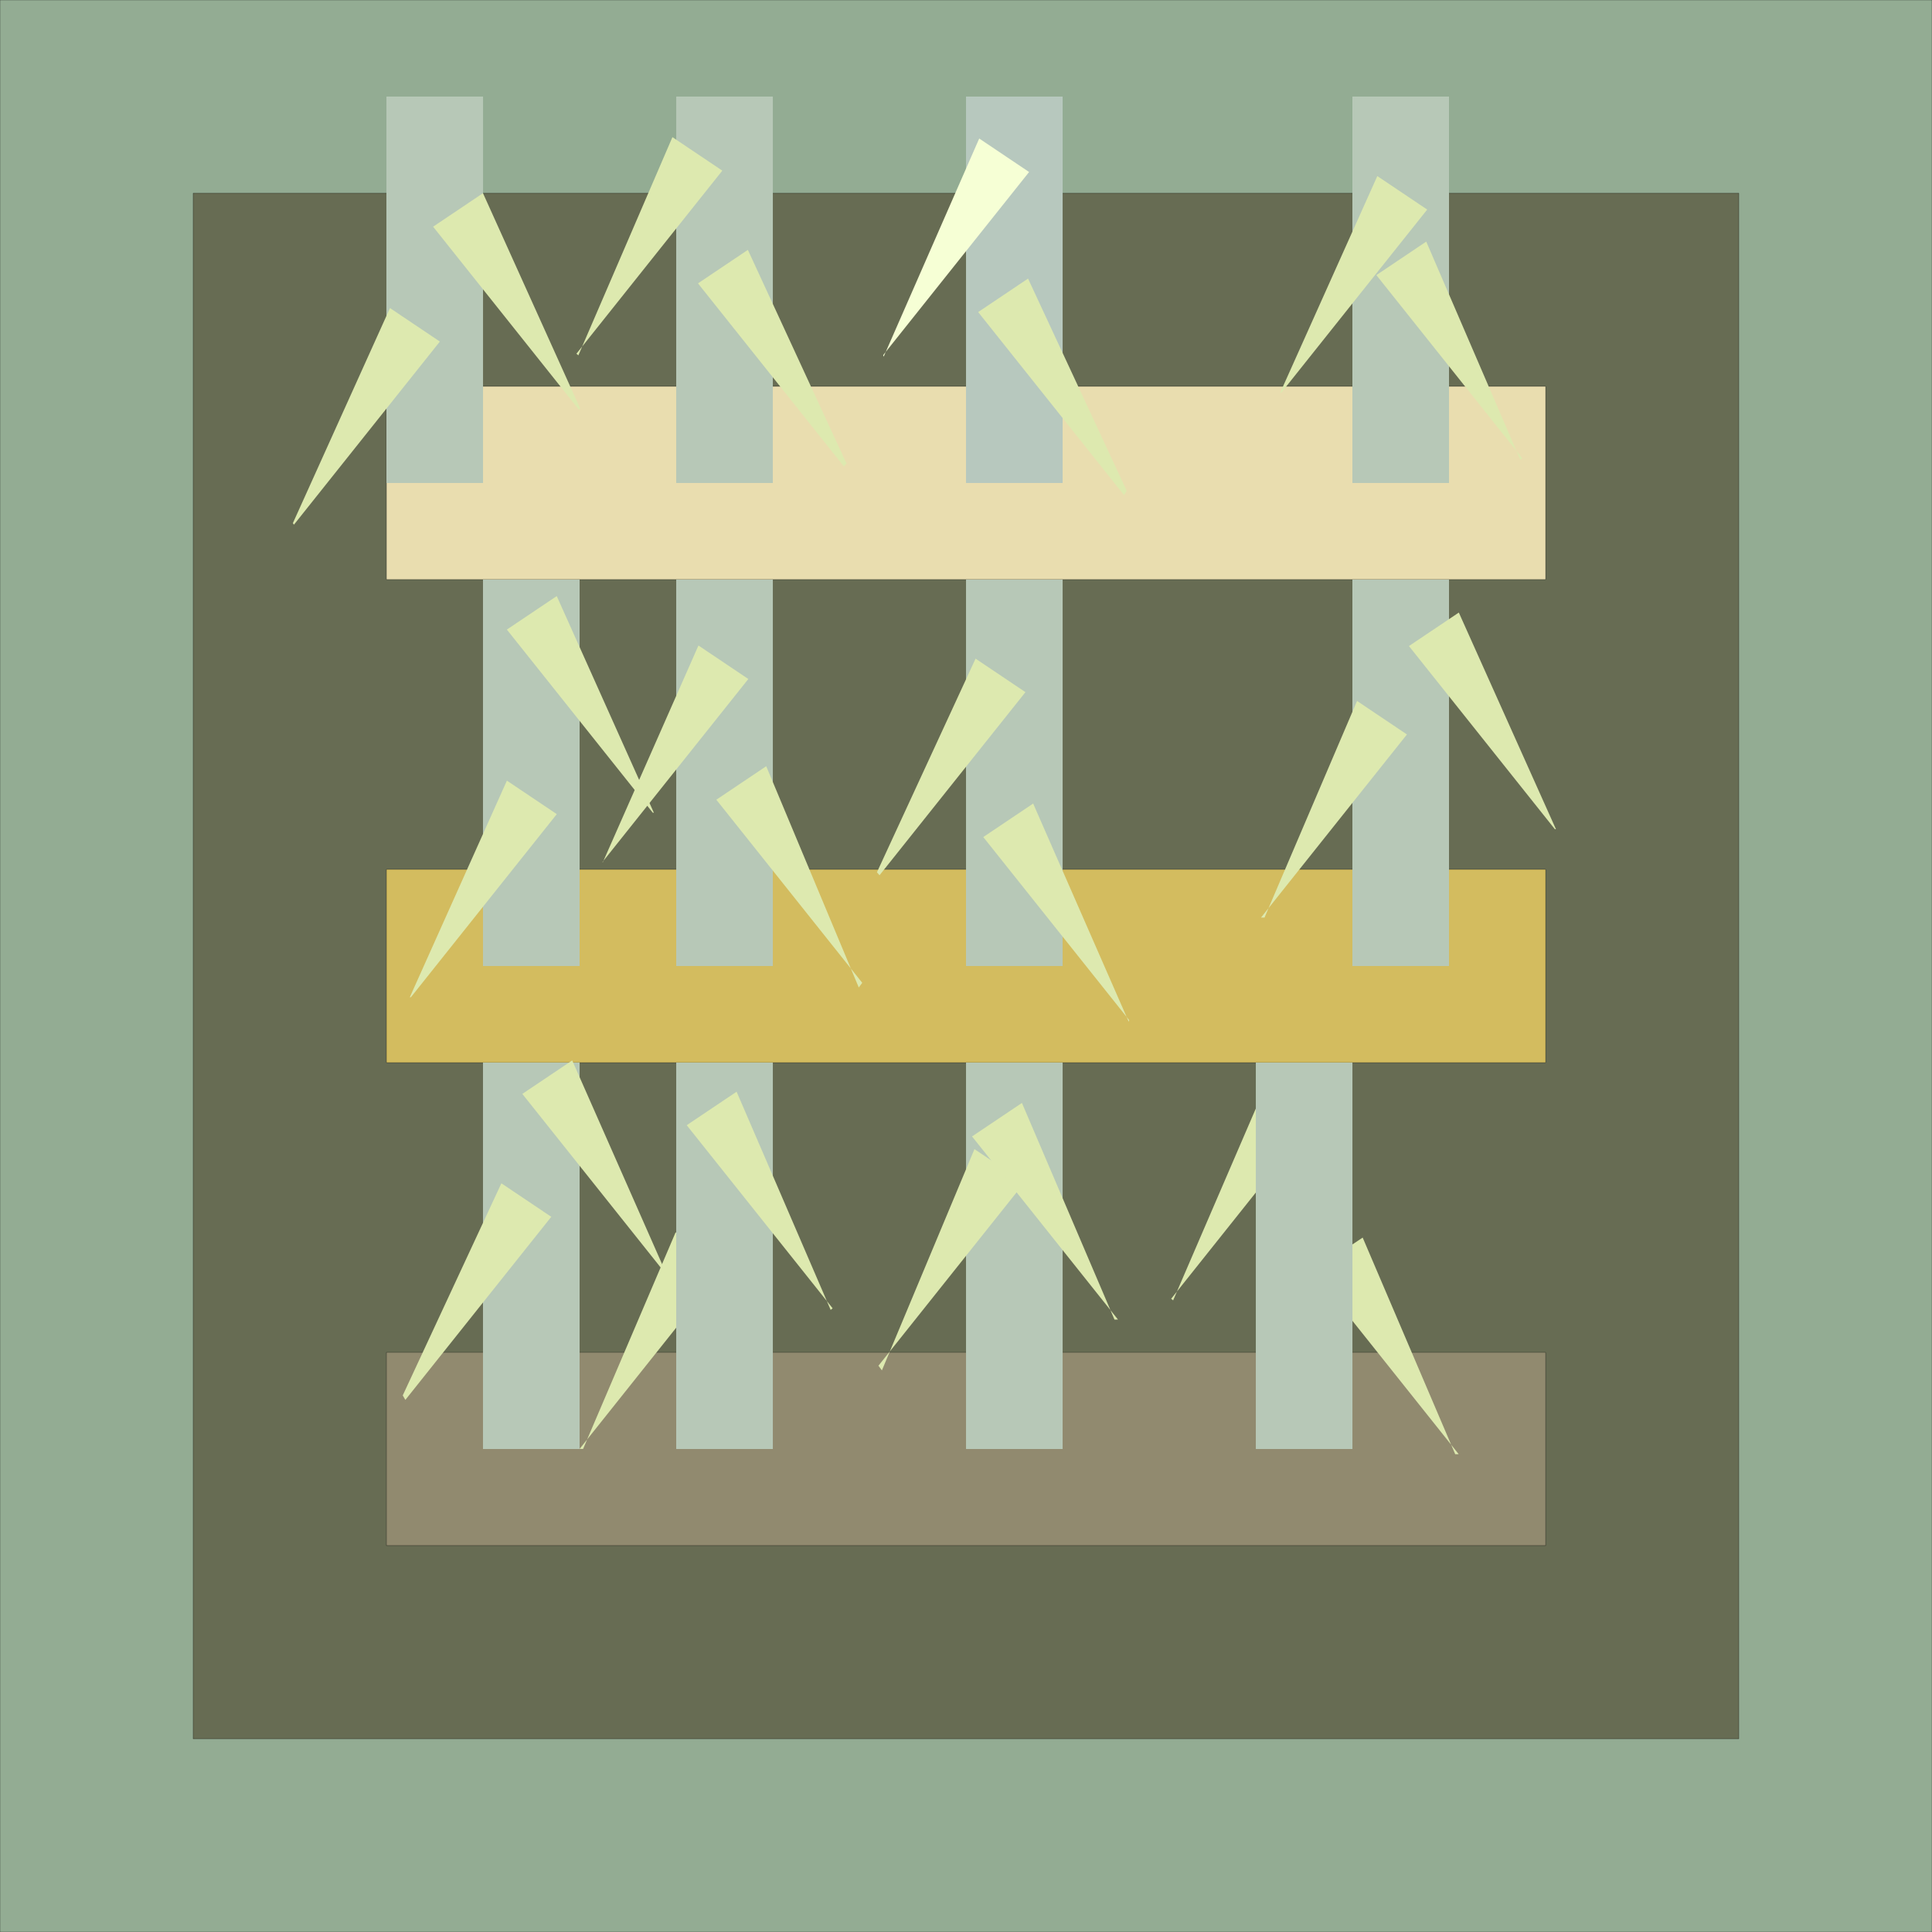 <?xml version="1.0" encoding="UTF-8" standalone="no"?>
<!-- Created with Inkscape (http://www.inkscape.org/) -->

<svg
   xmlns:dc="http://purl.org/dc/elements/1.1/"
   xmlns:cc="http://creativecommons.org/ns#"
   xmlns:rdf="http://www.w3.org/1999/02/22-rdf-syntax-ns#"
   xmlns:svg="http://www.w3.org/2000/svg"
   xmlns="http://www.w3.org/2000/svg"
   xmlns:sodipodi="http://sodipodi.sourceforge.net/DTD/sodipodi-0.dtd"
   xmlns:inkscape="http://www.inkscape.org/namespaces/inkscape"
   width="160"
   height="160"
   viewBox="0 0 42.333 42.333"
   version="1.1"
   id="svg8"
   sodipodi:docname="dead.svg"
   inkscape:version="0.92.2 (5c3e80d, 2017-08-06)">
  <rect x="0" y="0" width="42.333" height="42.333" fill="#333333" stroke="none"/>
  <defs
     id="defs2" />
  <sodipodi:namedview
     id="base"
     pagecolor="#ffffff"
     bordercolor="#666666"
     borderopacity="1.0"
     inkscape:pageopacity="0.0"
     inkscape:pageshadow="2"
     inkscape:zoom="2.8"
     inkscape:cx="-44.793994"
     inkscape:cy="124.14864"
     inkscape:document-units="mm"
     inkscape:current-layer="layer1"
     showgrid="true"
     units="px"
     inkscape:window-width="1920"
     inkscape:window-height="1017"
     inkscape:window-x="1912"
     inkscape:window-y="-8"
     inkscape:window-maximized="1">
    <inkscape:grid
       type="xygrid"
       id="grid815"
       dotted="false"
       empspacing="2"
       spacingx="2.117"
       spacingy="2.117"
       snapvisiblegridlinesonly="true" />
  </sodipodi:namedview>
  <g
     inkscape:label="Layer 1"
     inkscape:groupmode="layer"
     id="layer1"
     transform="translate(0,-254.667)">
    <rect
       style="fill:#93ac93;stroke:#000000;stroke-width:0.005;stroke-miterlimit:4;stroke-dasharray:none;stroke-opacity:1;fill-opacity:1"
       id="rect4506"
       width="42.333"
       height="42.333"
       x="0"
       y="254.667" />
    <rect
       style="fill:#676c53;fill-opacity:1;stroke:#000000;stroke-width:0.005;stroke-miterlimit:4;stroke-dasharray:none;stroke-opacity:1"
       id="rect4510"
       width="33.867"
       height="33.867"
       x="4.233"
       y="258.9" />
    <path
       style="fill:#e9ddaf;fill-opacity:1;stroke:#000000;stroke-width:0.005;stroke-miterlimit:4;stroke-dasharray:none;stroke-opacity:1"
       d="M 8.467,263.133 H 33.867 v 4.233 H 8.467 Z"
       id="rect4512" />
    <path
       style="fill:#d3bc5f;fill-opacity:1;stroke:#000000;stroke-width:0.005;stroke-miterlimit:4;stroke-dasharray:none;stroke-opacity:1"
       d="M 8.467,273.717 H 33.867 v 4.233 H 8.467 Z"
       id="rect4512-5" />
    <path
       style="fill:#918a6f;fill-opacity:1;stroke:#000000;stroke-width:0.005;stroke-miterlimit:4;stroke-dasharray:none;stroke-opacity:1"
       d="M 8.467,284.3 H 33.867 v 4.233 H 8.467 Z"
       id="rect4512-58" />
    <rect
       style="fill:#b7c8b7;fill-opacity:1;stroke:none;stroke-width:0.104;stroke-miterlimit:4;stroke-dasharray:none;stroke-opacity:1"
       id="rect7406"
       width="2.117"
       height="8.467"
       x="10.583"
       y="277.95" />
    <rect
       style="fill:#b7c8b7;fill-opacity:1;stroke:none;stroke-width:0.104;stroke-miterlimit:4;stroke-dasharray:none;stroke-opacity:1"
       id="rect7406-15"
       width="2.117"
       height="8.467"
       x="21.167"
       y="277.95" />
    <rect
       style="fill:#b7c8b7;fill-opacity:1;stroke:none;stroke-width:0.104;stroke-miterlimit:4;stroke-dasharray:none;stroke-opacity:1"
       id="rect7406-7"
       width="2.117"
       height="8.467"
       x="10.583"
       y="267.367" />
    <rect
       style="fill:#b7c8b7;fill-opacity:1;stroke:none;stroke-width:0.104;stroke-miterlimit:4;stroke-dasharray:none;stroke-opacity:1"
       id="rect7406-8"
       width="2.117"
       height="8.467"
       x="14.817"
       y="267.367" />
    <rect
       style="fill:#b7c8b7;fill-opacity:1;stroke:none;stroke-width:0.104;stroke-miterlimit:4;stroke-dasharray:none;stroke-opacity:1"
       id="rect7406-0"
       width="2.117"
       height="8.467"
       x="21.167"
       y="267.367" />
    <path
       style="fill:#dde9af;fill-opacity:1;stroke:none;stroke-width:0.064;stroke-miterlimit:4;stroke-dasharray:none;stroke-opacity:1"
       d="m 22.638,272.274 -1.093,0.734 3.197,4.012 -0.01,0.035 z"
       id="rect7406-3-3-2"
       inkscape:connector-curvature="0"
       sodipodi:nodetypes="ccccc" />
    <rect
       style="fill:#b7c8b7;fill-opacity:1;stroke:none;stroke-width:0.104;stroke-miterlimit:4;stroke-dasharray:none;stroke-opacity:1"
       id="rect7406-2"
       width="2.117"
       height="8.467"
       x="29.633"
       y="267.367" />
    <rect
       style="fill:#b7c8b7;fill-opacity:1;stroke:none;stroke-width:0.104;stroke-miterlimit:4;stroke-dasharray:none;stroke-opacity:1"
       id="rect7406-14"
       width="2.117"
       height="8.467"
       x="8.467"
       y="256.783" />
    <rect
       style="fill:#b7c8b7;fill-opacity:1;stroke:none;stroke-width:0.104;stroke-miterlimit:4;stroke-dasharray:none;stroke-opacity:1"
       id="rect7406-89"
       width="2.117"
       height="8.467"
       x="14.817"
       y="256.783" />
    <rect
       style="fill:#b7c8be;fill-opacity:1;stroke:none;stroke-width:0.104;stroke-miterlimit:4;stroke-dasharray:none;stroke-opacity:1"
       id="rect7406-6"
       width="2.117"
       height="8.467"
       x="21.167"
       y="256.783" />
    <rect
       style="fill:#b7c8b7;fill-opacity:1;stroke:none;stroke-width:0.104;stroke-miterlimit:4;stroke-dasharray:none;stroke-opacity:1"
       id="rect7406-4"
       width="2.117"
       height="8.467"
       x="29.633"
       y="256.783" />
    <path
       style="fill:#dde9af;fill-opacity:1;stroke:none;stroke-width:0.064;stroke-miterlimit:4;stroke-dasharray:none;stroke-opacity:1"
       d="m 11.107,271.772 1.093,0.734 -3.197,4.012 -0.024,0.001 z"
       id="rect7406-78"
       inkscape:connector-curvature="0"
       sodipodi:nodetypes="ccccc" />
    <path
       style="fill:#dde9af;fill-opacity:1;stroke:none;stroke-width:0.064;stroke-miterlimit:4;stroke-dasharray:none;stroke-opacity:1"
       d="m 29.735,270.026 1.093,0.734 -3.197,4.012 0.076,0.001 z"
       id="rect7406-1-5"
       inkscape:connector-curvature="0"
       sodipodi:nodetypes="ccccc" />
    <path
       style="fill:#dde9af;fill-opacity:1;stroke:none;stroke-width:0.064;stroke-miterlimit:4;stroke-dasharray:none;stroke-opacity:1"
       d="m 30.179,258.525 1.093,0.734 -3.197,4.012 -0.024,0.001 z"
       id="rect7406-15-2"
       inkscape:connector-curvature="0"
       sodipodi:nodetypes="ccccc" />
    <path
       style="fill:#f6ffd5;fill-opacity:1;stroke:none;stroke-width:0.064;stroke-miterlimit:4;stroke-dasharray:none;stroke-opacity:1"
       d="m 21.456,257.702 1.093,0.734 -3.197,4.012 0.01,0.035 z"
       id="rect7406-3-3"
       inkscape:connector-curvature="0"
       sodipodi:nodetypes="ccccc" />
    <path
       style="fill:#dde9af;fill-opacity:1;stroke:none;stroke-width:0.064;stroke-miterlimit:4;stroke-dasharray:none;stroke-opacity:1"
       d="m 27.766,278.379 1.093,0.734 -3.197,4.012 0.043,0.035 z"
       id="rect7406-7-4"
       inkscape:connector-curvature="0"
       sodipodi:nodetypes="ccccc" />
    <path
       style="fill:#dde9af;fill-opacity:1;stroke:none;stroke-width:0.064;stroke-miterlimit:4;stroke-dasharray:none;stroke-opacity:1"
       d="m 21.352,279.846 1.093,0.734 -3.197,4.012 0.076,0.102 z"
       id="rect7406-8-2"
       inkscape:connector-curvature="0"
       sodipodi:nodetypes="ccccc" />
    <path
       style="fill:#dde9af;fill-opacity:1;stroke:none;stroke-width:0.064;stroke-miterlimit:4;stroke-dasharray:none;stroke-opacity:1"
       d="m 14.804,281.669 1.093,0.734 -3.197,4.012 0.076,0.001 z"
       id="rect7406-0-2"
       inkscape:connector-curvature="0"
       sodipodi:nodetypes="ccccc" />
    <rect
       style="fill:#b7c8b7;fill-opacity:1;stroke:none;stroke-width:0.104;stroke-miterlimit:4;stroke-dasharray:none;stroke-opacity:1"
       id="rect7406-1"
       width="2.117"
       height="8.467"
       x="14.817"
       y="277.95" />
    <path
       style="fill:#dde9af;fill-opacity:1;stroke:none;stroke-width:0.064;stroke-miterlimit:4;stroke-dasharray:none;stroke-opacity:1"
       d="m 14.734,257.672 1.093,0.734 -3.197,4.012 0.043,0.035 z"
       id="rect7406-2-4"
       inkscape:connector-curvature="0"
       sodipodi:nodetypes="ccccc" />
    <path
       style="fill:#dde9af;fill-opacity:1;stroke:none;stroke-width:0.064;stroke-miterlimit:4;stroke-dasharray:none;stroke-opacity:1"
       d="m 8.545,261.417 1.093,0.734 -3.197,4.012 -0.024,-0.032 z"
       id="rect7406-14-0"
       inkscape:connector-curvature="0"
       sodipodi:nodetypes="ccccc" />
    <path
       style="fill:#dde9af;fill-opacity:1;stroke:none;stroke-width:0.064;stroke-miterlimit:4;stroke-dasharray:none;stroke-opacity:1"
       d="m 10.986,280.595 1.093,0.734 -3.197,4.012 -0.057,-0.099 z"
       id="rect7406-89-4"
       inkscape:connector-curvature="0"
       sodipodi:nodetypes="ccccc" />
    <path
       style="fill:#dde9af;fill-opacity:1;stroke:none;stroke-width:0.064;stroke-miterlimit:4;stroke-dasharray:none;stroke-opacity:1"
       d="m 15.304,268.811 1.093,0.734 -3.197,4.012 0.01,0.001 z"
       id="rect7406-6-5"
       inkscape:connector-curvature="0"
       sodipodi:nodetypes="ccccc" />
    <path
       style="fill:#dde9af;fill-opacity:1;stroke:none;stroke-width:0.064;stroke-miterlimit:4;stroke-dasharray:none;stroke-opacity:1"
       d="m 21.376,269.099 1.093,0.734 -3.197,4.012 -0.057,-0.065 z"
       id="rect7406-4-9"
       inkscape:connector-curvature="0"
       sodipodi:nodetypes="ccccc" />
    <path
       style="fill:#dde9af;fill-opacity:1;stroke:none;stroke-width:0.064;stroke-miterlimit:4;stroke-dasharray:none;stroke-opacity:1"
       d="m 12.199,267.728 -1.093,0.734 3.197,4.012 0.024,10e-4 z"
       id="rect7406-78-6"
       inkscape:connector-curvature="0"
       sodipodi:nodetypes="ccccc" />
    <path
       style="fill:#dde9af;fill-opacity:1;stroke:none;stroke-width:0.064;stroke-miterlimit:4;stroke-dasharray:none;stroke-opacity:1"
       d="m 22.392,278.834 -1.093,0.734 3.197,4.012 -0.076,0.001 z"
       id="rect7406-1-5-5"
       inkscape:connector-curvature="0"
       sodipodi:nodetypes="ccccc" />
    <path
       style="fill:#dde9af;fill-opacity:1;stroke:none;stroke-width:0.064;stroke-miterlimit:4;stroke-dasharray:none;stroke-opacity:1"
       d="m 31.965,268.089 -1.093,0.734 3.197,4.012 0.024,10e-4 z"
       id="rect7406-15-2-9"
       inkscape:connector-curvature="0"
       sodipodi:nodetypes="ccccc" />
    <path
       style="fill:#dde9af;fill-opacity:1;stroke:none;stroke-width:0.064;stroke-miterlimit:4;stroke-dasharray:none;stroke-opacity:1"
       d="m 16.14,278.588 -1.093,0.734 3.197,4.012 -0.043,0.035 z"
       id="rect7406-7-4-0"
       inkscape:connector-curvature="0"
       sodipodi:nodetypes="ccccc" />
    <path
       style="fill:#dde9af;fill-opacity:1;stroke:none;stroke-width:0.064;stroke-miterlimit:4;stroke-dasharray:none;stroke-opacity:1"
       d="m 16.789,271.456 -1.093,0.734 3.197,4.012 -0.076,0.102 z"
       id="rect7406-8-2-8"
       inkscape:connector-curvature="0"
       sodipodi:nodetypes="ccccc" />
    <path
       style="fill:#dde9af;fill-opacity:1;stroke:none;stroke-width:0.064;stroke-miterlimit:4;stroke-dasharray:none;stroke-opacity:1"
       d="m 29.858,281.784 -1.093,0.734 3.197,4.012 -0.076,0.001 z"
       id="rect7406-0-2-2"
       inkscape:connector-curvature="0"
       sodipodi:nodetypes="ccccc" />
    <path
       style="fill:#dde9af;fill-opacity:1;stroke:none;stroke-width:0.064;stroke-miterlimit:4;stroke-dasharray:none;stroke-opacity:1"
       d="m 31.251,259.961 -1.093,0.734 3.197,4.012 -0.043,0.035 z"
       id="rect7406-2-4-6"
       inkscape:connector-curvature="0"
       sodipodi:nodetypes="ccccc" />
    <path
       style="fill:#dde9af;fill-opacity:1;stroke:none;stroke-width:0.064;stroke-miterlimit:4;stroke-dasharray:none;stroke-opacity:1"
       d="m 10.583,258.9 -1.093,0.734 3.197,4.012 0.024,-0.032 z"
       id="rect7406-14-0-8"
       inkscape:connector-curvature="0"
       sodipodi:nodetypes="ccccc" />
    <path
       style="fill:#dde9af;fill-opacity:1;stroke:none;stroke-width:0.064;stroke-miterlimit:4;stroke-dasharray:none;stroke-opacity:1"
       d="m 22.526,260.771 -1.093,0.734 3.197,4.012 0.057,-0.099 z"
       id="rect7406-89-4-8"
       inkscape:connector-curvature="0"
       sodipodi:nodetypes="ccccc" />
    <path
       style="fill:#dde9af;fill-opacity:1;stroke:none;stroke-width:0.064;stroke-miterlimit:4;stroke-dasharray:none;stroke-opacity:1"
       d="m 12.538,277.902 -1.093,0.734 3.197,4.012 -0.01,0.001 z"
       id="rect7406-6-5-9"
       inkscape:connector-curvature="0"
       sodipodi:nodetypes="ccccc" />
    <path
       style="fill:#dde9af;fill-opacity:1;stroke:none;stroke-width:0.064;stroke-miterlimit:4;stroke-dasharray:none;stroke-opacity:1"
       d="m 16.387,260.142 -1.093,0.734 3.197,4.012 0.057,-0.065 z"
       id="rect7406-4-9-2"
       inkscape:connector-curvature="0"
       sodipodi:nodetypes="ccccc" />
    <rect
       style="fill:#b7c8b7;fill-opacity:1;stroke:none;stroke-width:0.104;stroke-miterlimit:4;stroke-dasharray:none;stroke-opacity:1"
       id="rect7406-3"
       width="2.117"
       height="8.467"
       x="27.517"
       y="277.95" />
  </g>
</svg>
